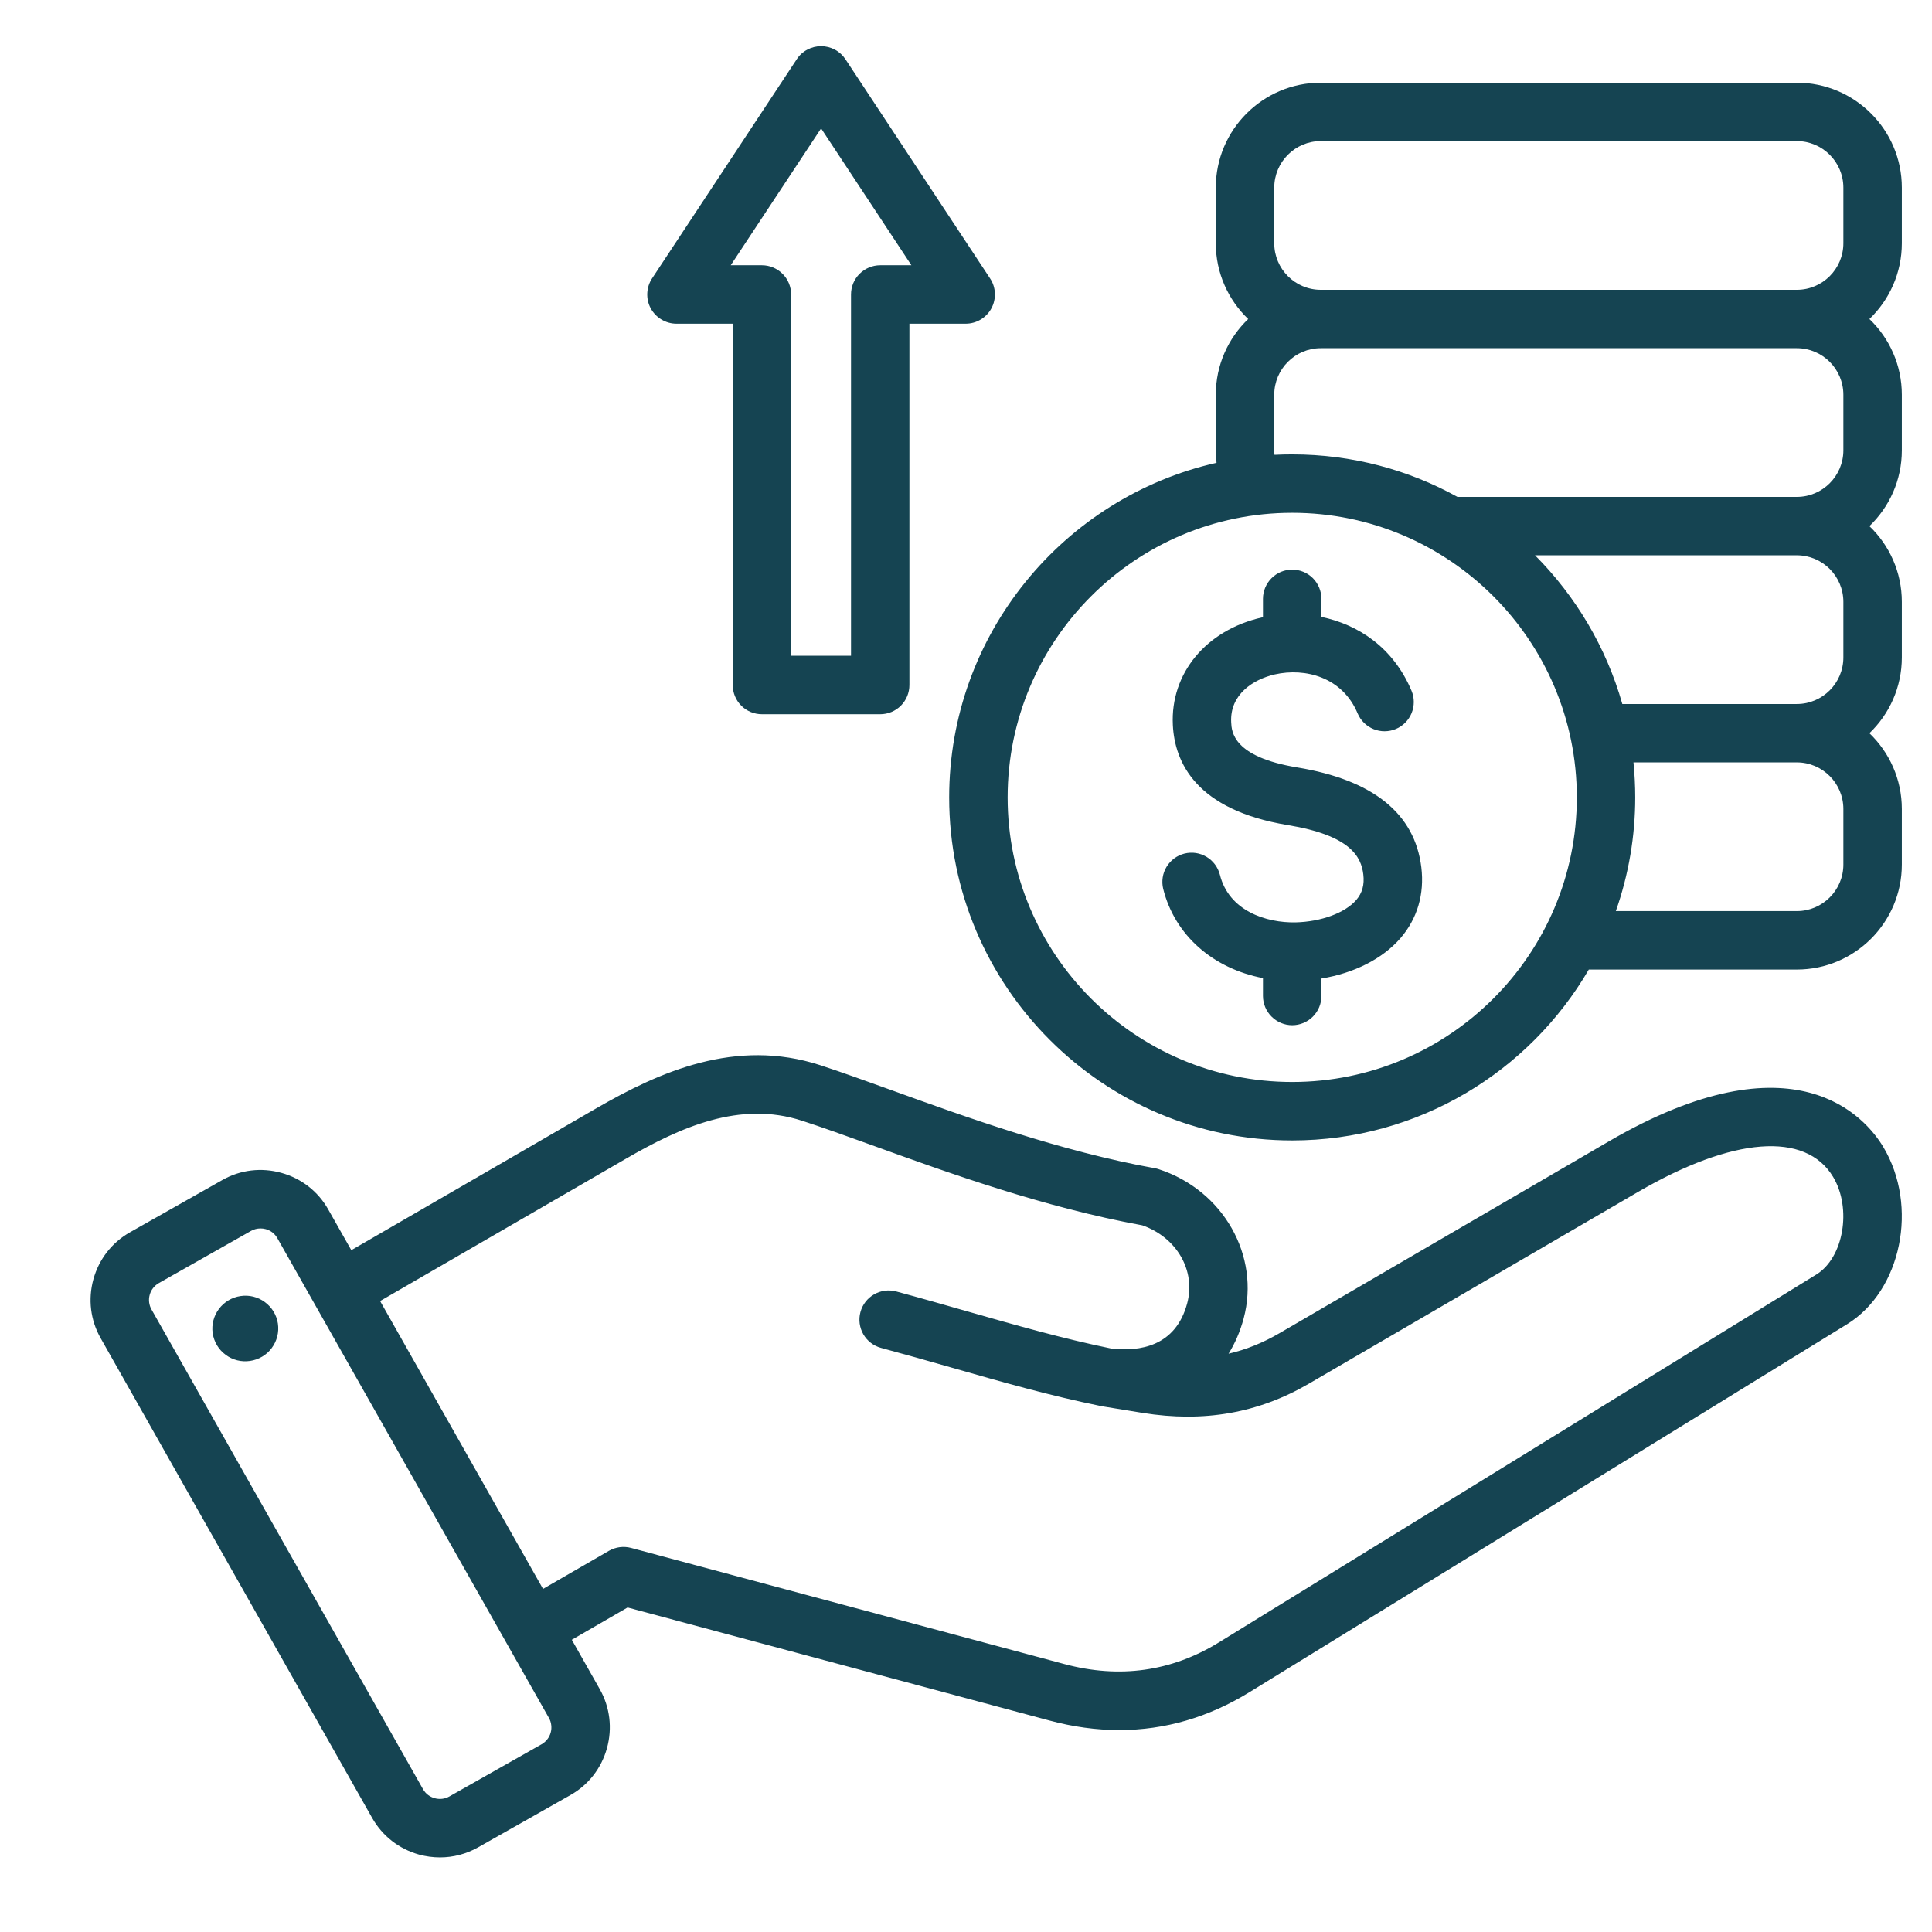 <svg width="31" height="31" viewBox="0 0 31 31" fill="none" xmlns="http://www.w3.org/2000/svg">
<g clip-path="url(#clip0_1068_1479)">
<path d="M25.811 18.316L20.528 21.393C20.263 21.547 19.994 21.656 19.713 21.721C19.817 21.554 19.899 21.365 19.955 21.156C20.225 20.148 19.626 19.096 18.591 18.76C18.571 18.753 18.55 18.748 18.53 18.745C17.011 18.471 15.513 17.929 14.309 17.494C13.89 17.343 13.495 17.2 13.16 17.091C11.807 16.652 10.585 17.195 9.567 17.784L5.637 20.06L5.266 19.405C5.103 19.116 4.836 18.908 4.514 18.819C4.193 18.73 3.857 18.77 3.568 18.934L2.085 19.773C1.796 19.937 1.588 20.204 1.499 20.525C1.41 20.847 1.451 21.183 1.615 21.472L5.972 29.171C6.136 29.46 6.403 29.668 6.724 29.758C6.835 29.788 6.948 29.803 7.06 29.803C7.272 29.803 7.482 29.749 7.671 29.642L9.153 28.803C9.442 28.64 9.65 28.372 9.739 28.051C9.828 27.73 9.787 27.393 9.624 27.104L9.175 26.311L10.07 25.793L16.836 27.606C17.218 27.709 17.593 27.76 17.96 27.76C18.692 27.76 19.392 27.556 20.05 27.151L29.637 21.248C30.51 20.71 30.788 19.354 30.218 18.403C29.942 17.942 28.807 16.571 25.811 18.316ZM8.836 27.801C8.825 27.84 8.807 27.876 8.782 27.908C8.757 27.94 8.726 27.967 8.691 27.987L7.209 28.826C7.063 28.909 6.87 28.855 6.788 28.709L2.43 21.01C2.41 20.975 2.398 20.936 2.393 20.896C2.388 20.855 2.391 20.815 2.402 20.776C2.413 20.736 2.431 20.7 2.456 20.668C2.481 20.636 2.512 20.609 2.547 20.589L4.029 19.75C4.075 19.724 4.127 19.711 4.179 19.711C4.207 19.711 4.236 19.714 4.264 19.722C4.303 19.733 4.34 19.751 4.372 19.776C4.404 19.801 4.43 19.832 4.45 19.867L8.808 27.566C8.828 27.602 8.841 27.64 8.845 27.681C8.85 27.721 8.847 27.762 8.836 27.801ZM29.145 20.45L19.558 26.353C18.798 26.821 17.964 26.938 17.079 26.701L10.126 24.837C10.005 24.805 9.878 24.822 9.77 24.884L8.713 25.495L6.099 20.876L10.037 18.596C10.918 18.085 11.871 17.658 12.87 17.983C13.191 18.087 13.562 18.221 13.99 18.375C15.219 18.82 16.745 19.372 18.329 19.661C18.881 19.854 19.19 20.387 19.049 20.913C18.864 21.605 18.287 21.691 17.829 21.638C17.051 21.478 16.311 21.267 15.529 21.044C15.158 20.938 14.774 20.828 14.38 20.722C14.13 20.656 13.873 20.804 13.806 21.054C13.79 21.113 13.786 21.175 13.794 21.236C13.802 21.297 13.822 21.356 13.853 21.41C13.884 21.463 13.925 21.51 13.973 21.547C14.022 21.585 14.078 21.612 14.137 21.628C14.524 21.732 14.904 21.84 15.272 21.945C16.078 22.175 16.84 22.393 17.66 22.56C17.663 22.561 17.666 22.561 17.669 22.562C17.672 22.562 17.675 22.563 17.678 22.564L18.335 22.671C19.317 22.828 20.189 22.675 21 22.203L26.282 19.126C27.803 18.24 28.974 18.15 29.414 18.885C29.717 19.392 29.581 20.181 29.145 20.45ZM4.459 21.237C4.469 21.306 4.466 21.376 4.449 21.443C4.432 21.511 4.402 21.574 4.36 21.63C4.319 21.686 4.267 21.733 4.207 21.768C4.147 21.804 4.081 21.827 4.012 21.837C3.944 21.847 3.873 21.844 3.806 21.827C3.739 21.81 3.675 21.78 3.62 21.738C3.564 21.697 3.517 21.645 3.481 21.585C3.446 21.525 3.422 21.459 3.412 21.39C3.393 21.252 3.43 21.112 3.514 21.001C3.598 20.89 3.722 20.816 3.86 20.796C3.998 20.775 4.138 20.81 4.25 20.893C4.363 20.976 4.438 21.099 4.459 21.237ZM30.516 3.903V3.011C30.516 2.082 29.76 1.327 28.832 1.327H21.192C20.264 1.327 19.508 2.082 19.508 3.011V3.903C19.508 4.38 19.708 4.812 20.028 5.119C19.708 5.425 19.508 5.857 19.508 6.334V7.226C19.508 7.293 19.512 7.36 19.52 7.426C17.068 7.98 15.23 10.177 15.23 12.795C15.23 15.83 17.699 18.299 20.734 18.299C22.763 18.299 24.539 17.195 25.493 15.557H28.832C29.76 15.557 30.516 14.801 30.516 13.873V12.98C30.516 12.503 30.316 12.072 29.996 11.765C30.316 11.458 30.516 11.027 30.516 10.549V9.657C30.516 9.18 30.316 8.748 29.996 8.442C30.316 8.135 30.516 7.704 30.516 7.226V6.334C30.516 5.857 30.316 5.425 29.996 5.119C30.316 4.812 30.516 4.38 30.516 3.903ZM20.734 17.361C18.216 17.361 16.168 15.313 16.168 12.795C16.168 10.277 18.216 8.228 20.734 8.228C23.252 8.228 25.301 10.277 25.301 12.795C25.301 15.313 23.252 17.361 20.734 17.361ZM29.578 12.98V13.873C29.578 14.284 29.243 14.619 28.832 14.619H25.927C26.133 14.033 26.238 13.416 26.238 12.795C26.238 12.605 26.228 12.418 26.21 12.233H28.832C29.243 12.233 29.578 12.569 29.578 12.98ZM29.578 9.657V10.549C29.578 10.961 29.243 11.296 28.832 11.296H26.031C25.772 10.383 25.282 9.565 24.63 8.91H28.832C29.243 8.91 29.578 9.245 29.578 9.657ZM29.578 6.334V7.226C29.578 7.638 29.243 7.973 28.832 7.973H23.386C22.599 7.538 21.695 7.291 20.734 7.291C20.639 7.291 20.544 7.293 20.45 7.298C20.447 7.274 20.446 7.25 20.446 7.226V6.334C20.446 5.922 20.781 5.587 21.192 5.587H28.832C29.243 5.587 29.578 5.922 29.578 6.334ZM21.192 4.65C20.781 4.65 20.446 4.315 20.446 3.903V3.011C20.446 2.599 20.781 2.264 21.192 2.264H28.832C29.243 2.264 29.578 2.599 29.578 3.011V3.903C29.578 4.315 29.243 4.65 28.832 4.65L21.192 4.65ZM22.806 13.917C22.858 14.347 22.742 14.74 22.471 15.054C22.184 15.385 21.727 15.615 21.203 15.701V15.981C21.203 16.105 21.154 16.224 21.066 16.312C20.978 16.4 20.858 16.45 20.734 16.45C20.61 16.45 20.491 16.4 20.403 16.312C20.315 16.224 20.265 16.105 20.265 15.981V15.694C19.465 15.541 18.85 15.008 18.664 14.262C18.635 14.142 18.654 14.015 18.718 13.909C18.782 13.803 18.886 13.726 19.006 13.696C19.126 13.666 19.254 13.685 19.36 13.749C19.466 13.812 19.543 13.916 19.574 14.036C19.719 14.618 20.319 14.81 20.789 14.8C21.199 14.79 21.581 14.649 21.762 14.441C21.859 14.327 21.895 14.197 21.875 14.03C21.841 13.749 21.672 13.405 20.663 13.239C19.191 12.997 18.848 12.232 18.819 11.633C18.778 10.804 19.353 10.11 20.249 9.907L20.265 9.903V9.608C20.265 9.484 20.315 9.365 20.403 9.277C20.491 9.189 20.61 9.14 20.734 9.14C20.858 9.14 20.978 9.189 21.066 9.277C21.153 9.365 21.203 9.484 21.203 9.608V9.899C21.792 10.021 22.356 10.388 22.649 11.084C22.697 11.198 22.697 11.327 22.65 11.442C22.603 11.557 22.512 11.649 22.398 11.697C22.283 11.745 22.154 11.746 22.039 11.699C21.924 11.652 21.832 11.561 21.784 11.447C21.539 10.862 20.941 10.712 20.456 10.821C20.103 10.902 19.733 11.145 19.755 11.588C19.762 11.74 19.782 12.144 20.815 12.314C22.031 12.514 22.701 13.053 22.806 13.917ZM10.854 5.194H11.757V10.991C11.757 11.115 11.806 11.235 11.894 11.323C11.982 11.411 12.101 11.46 12.226 11.46H14.124C14.248 11.46 14.367 11.411 14.455 11.323C14.543 11.235 14.592 11.115 14.592 10.991V5.194H15.495C15.58 5.194 15.663 5.171 15.736 5.127C15.808 5.084 15.868 5.022 15.908 4.947C15.948 4.873 15.967 4.789 15.963 4.704C15.96 4.619 15.933 4.537 15.886 4.467L13.566 0.951C13.523 0.886 13.465 0.833 13.397 0.797C13.329 0.76 13.252 0.741 13.175 0.741C13.097 0.741 13.021 0.76 12.953 0.797C12.884 0.833 12.826 0.886 12.784 0.951L10.463 4.467C10.416 4.537 10.39 4.619 10.386 4.704C10.382 4.789 10.401 4.873 10.441 4.947C10.482 5.022 10.541 5.084 10.614 5.127C10.686 5.171 10.77 5.194 10.854 5.194ZM13.175 2.06L14.624 4.256H14.124C13.999 4.256 13.88 4.306 13.792 4.394C13.704 4.481 13.655 4.601 13.655 4.725V10.522H12.694V4.725C12.694 4.601 12.645 4.481 12.557 4.394C12.469 4.306 12.35 4.256 12.226 4.256H11.725L13.175 2.06Z" fill="#154452"/>
</g>
<defs>
<clipPath id="clip0_1068_1479">
<rect width="30" height="30" fill="white" transform="translate(0.985 0.272)"/>
</clipPath>
</defs>
</svg>
